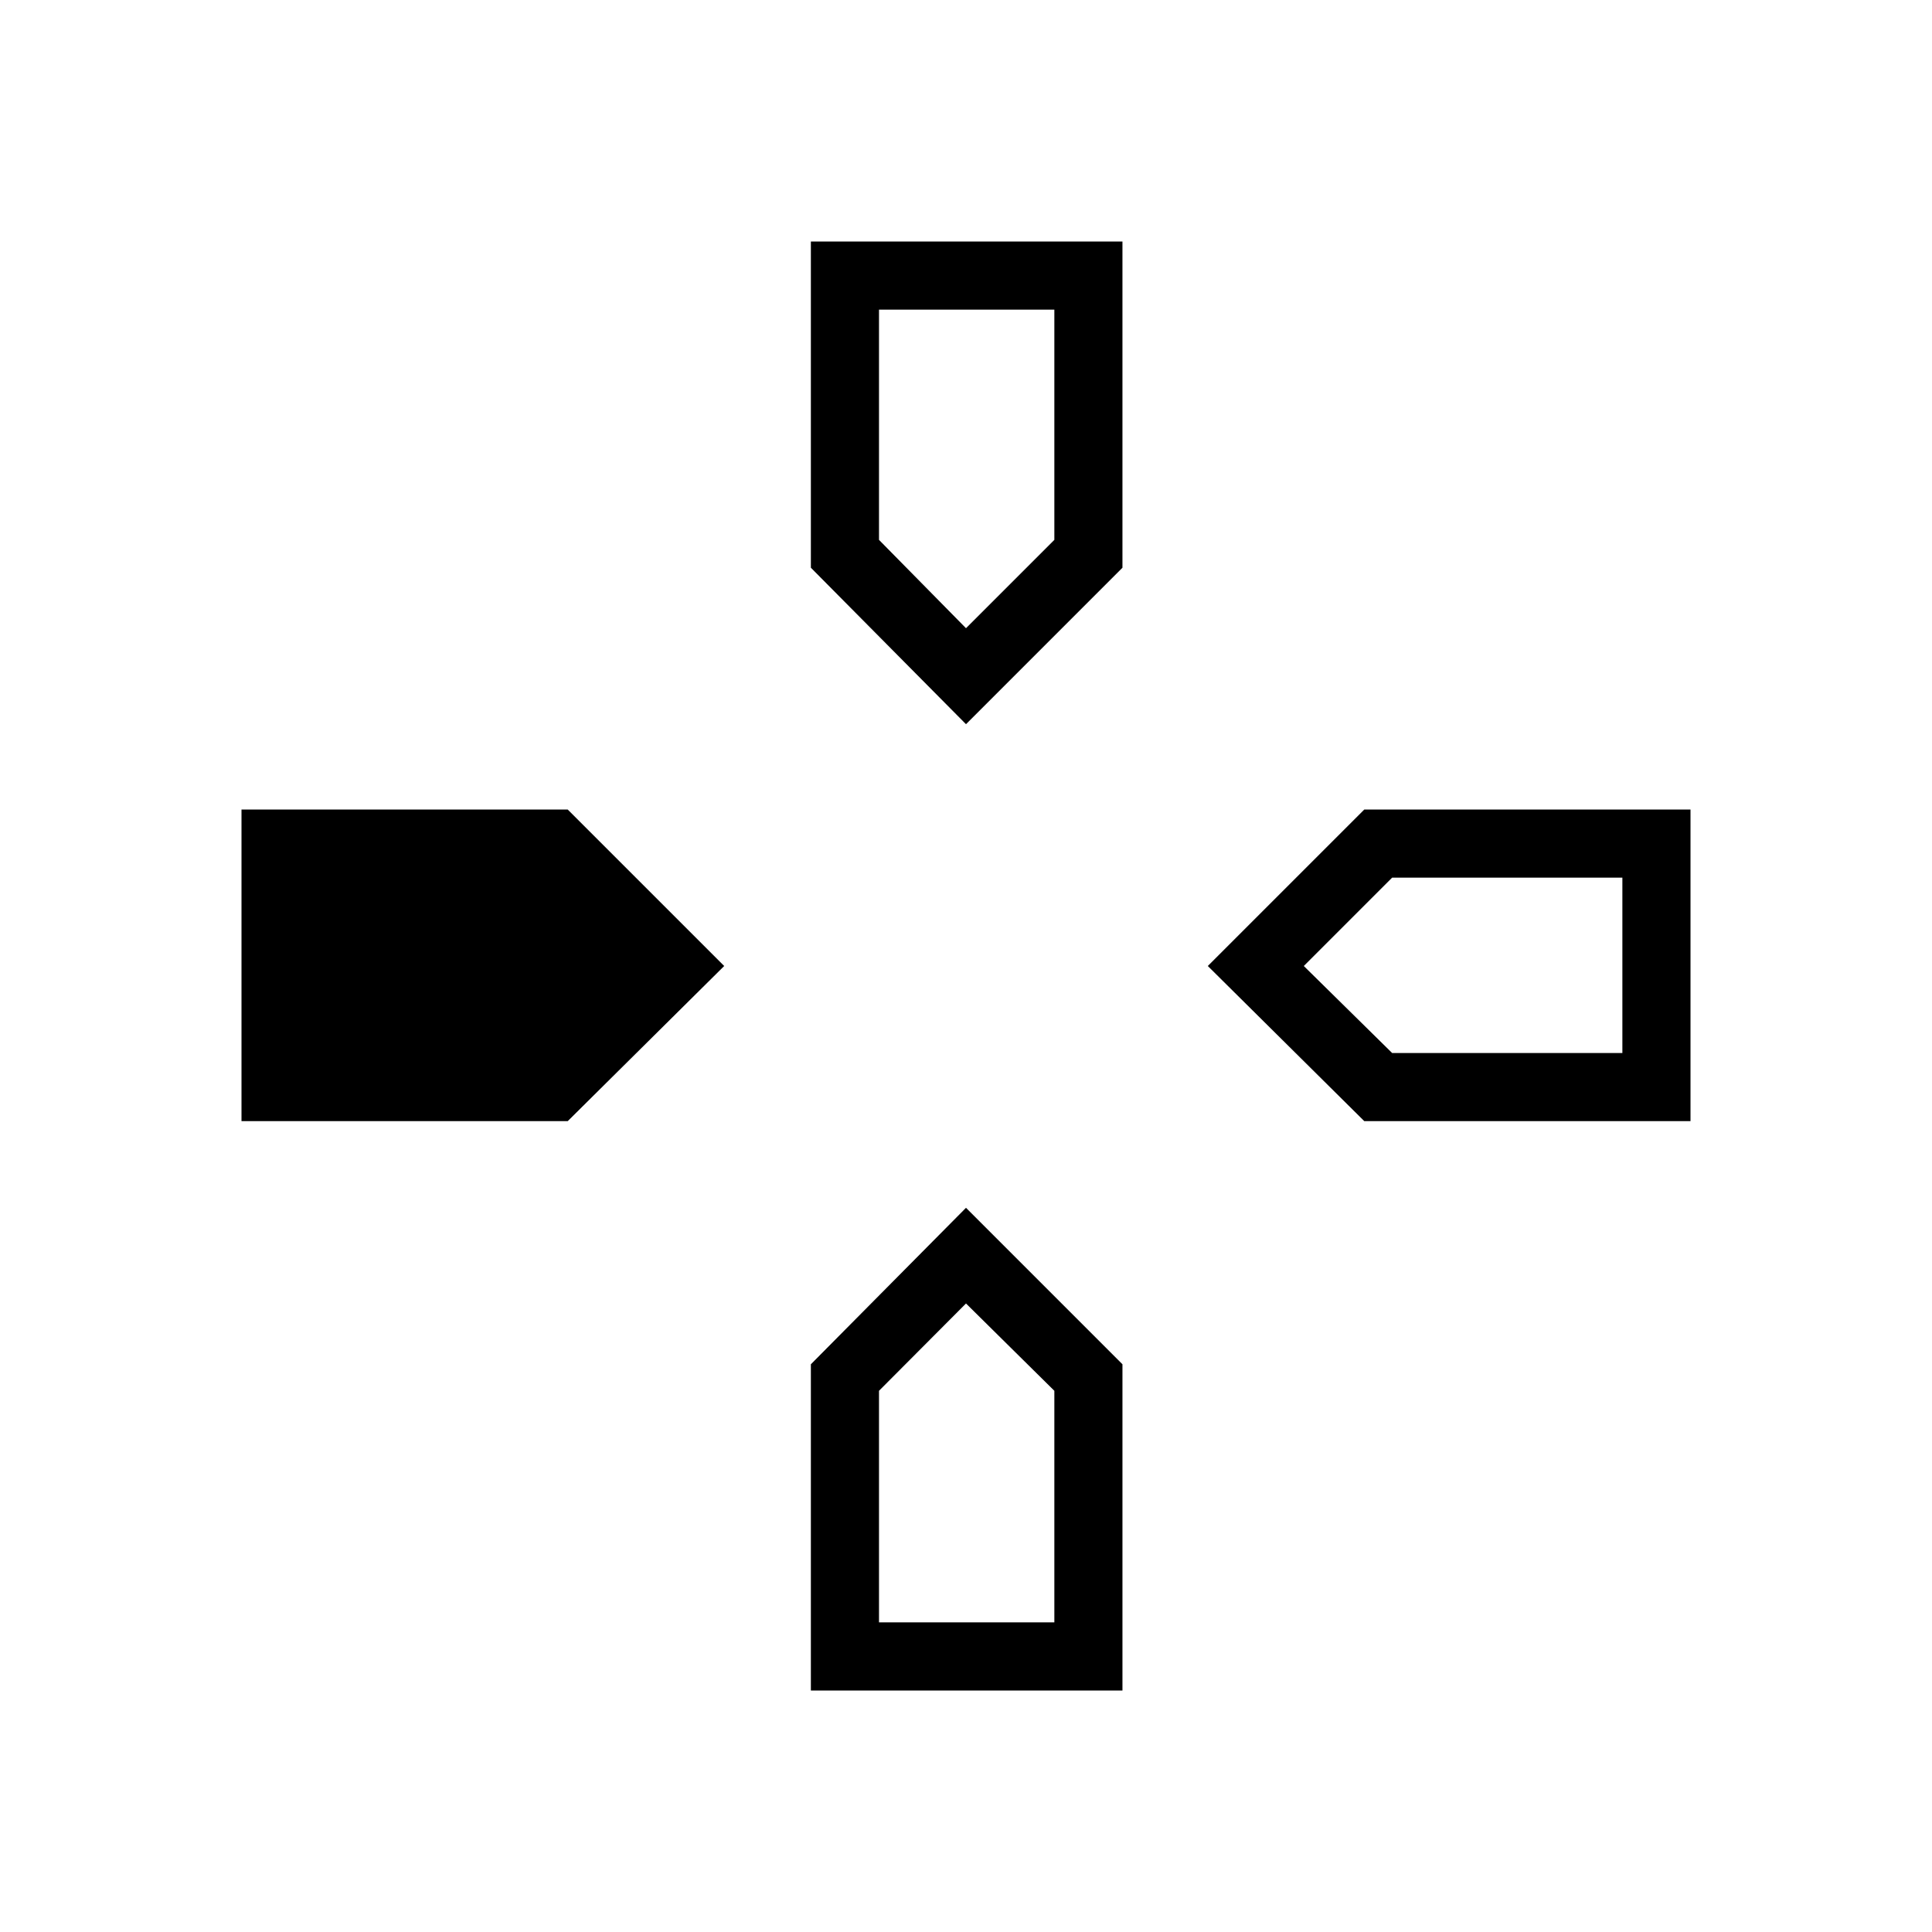 <svg xmlns="http://www.w3.org/2000/svg" height="40" viewBox="0 -960 960 960" width="40"><path d="m480-600.15-77.08-77.75V-840h154.82v162.1L480-600.15Zm197.9 197.23L600.15-480l77.75-77.74H840v154.82H677.9Zm-557.9 0v-154.82h162.1L359.85-480l-77.75 77.08H120ZM402.92-120v-162.1L480-359.85l77.74 77.75V-120H402.92ZM480-647.85l43.9-43.89v-114.41h-87.13v114.41L480-647.85Zm-43.23 494h87.13v-115.07L480-312.31l-43.23 43.39v115.07Zm254.97-282.92h114.41v-87.13H691.74L647.85-480l43.89 43.23Z"/></svg>